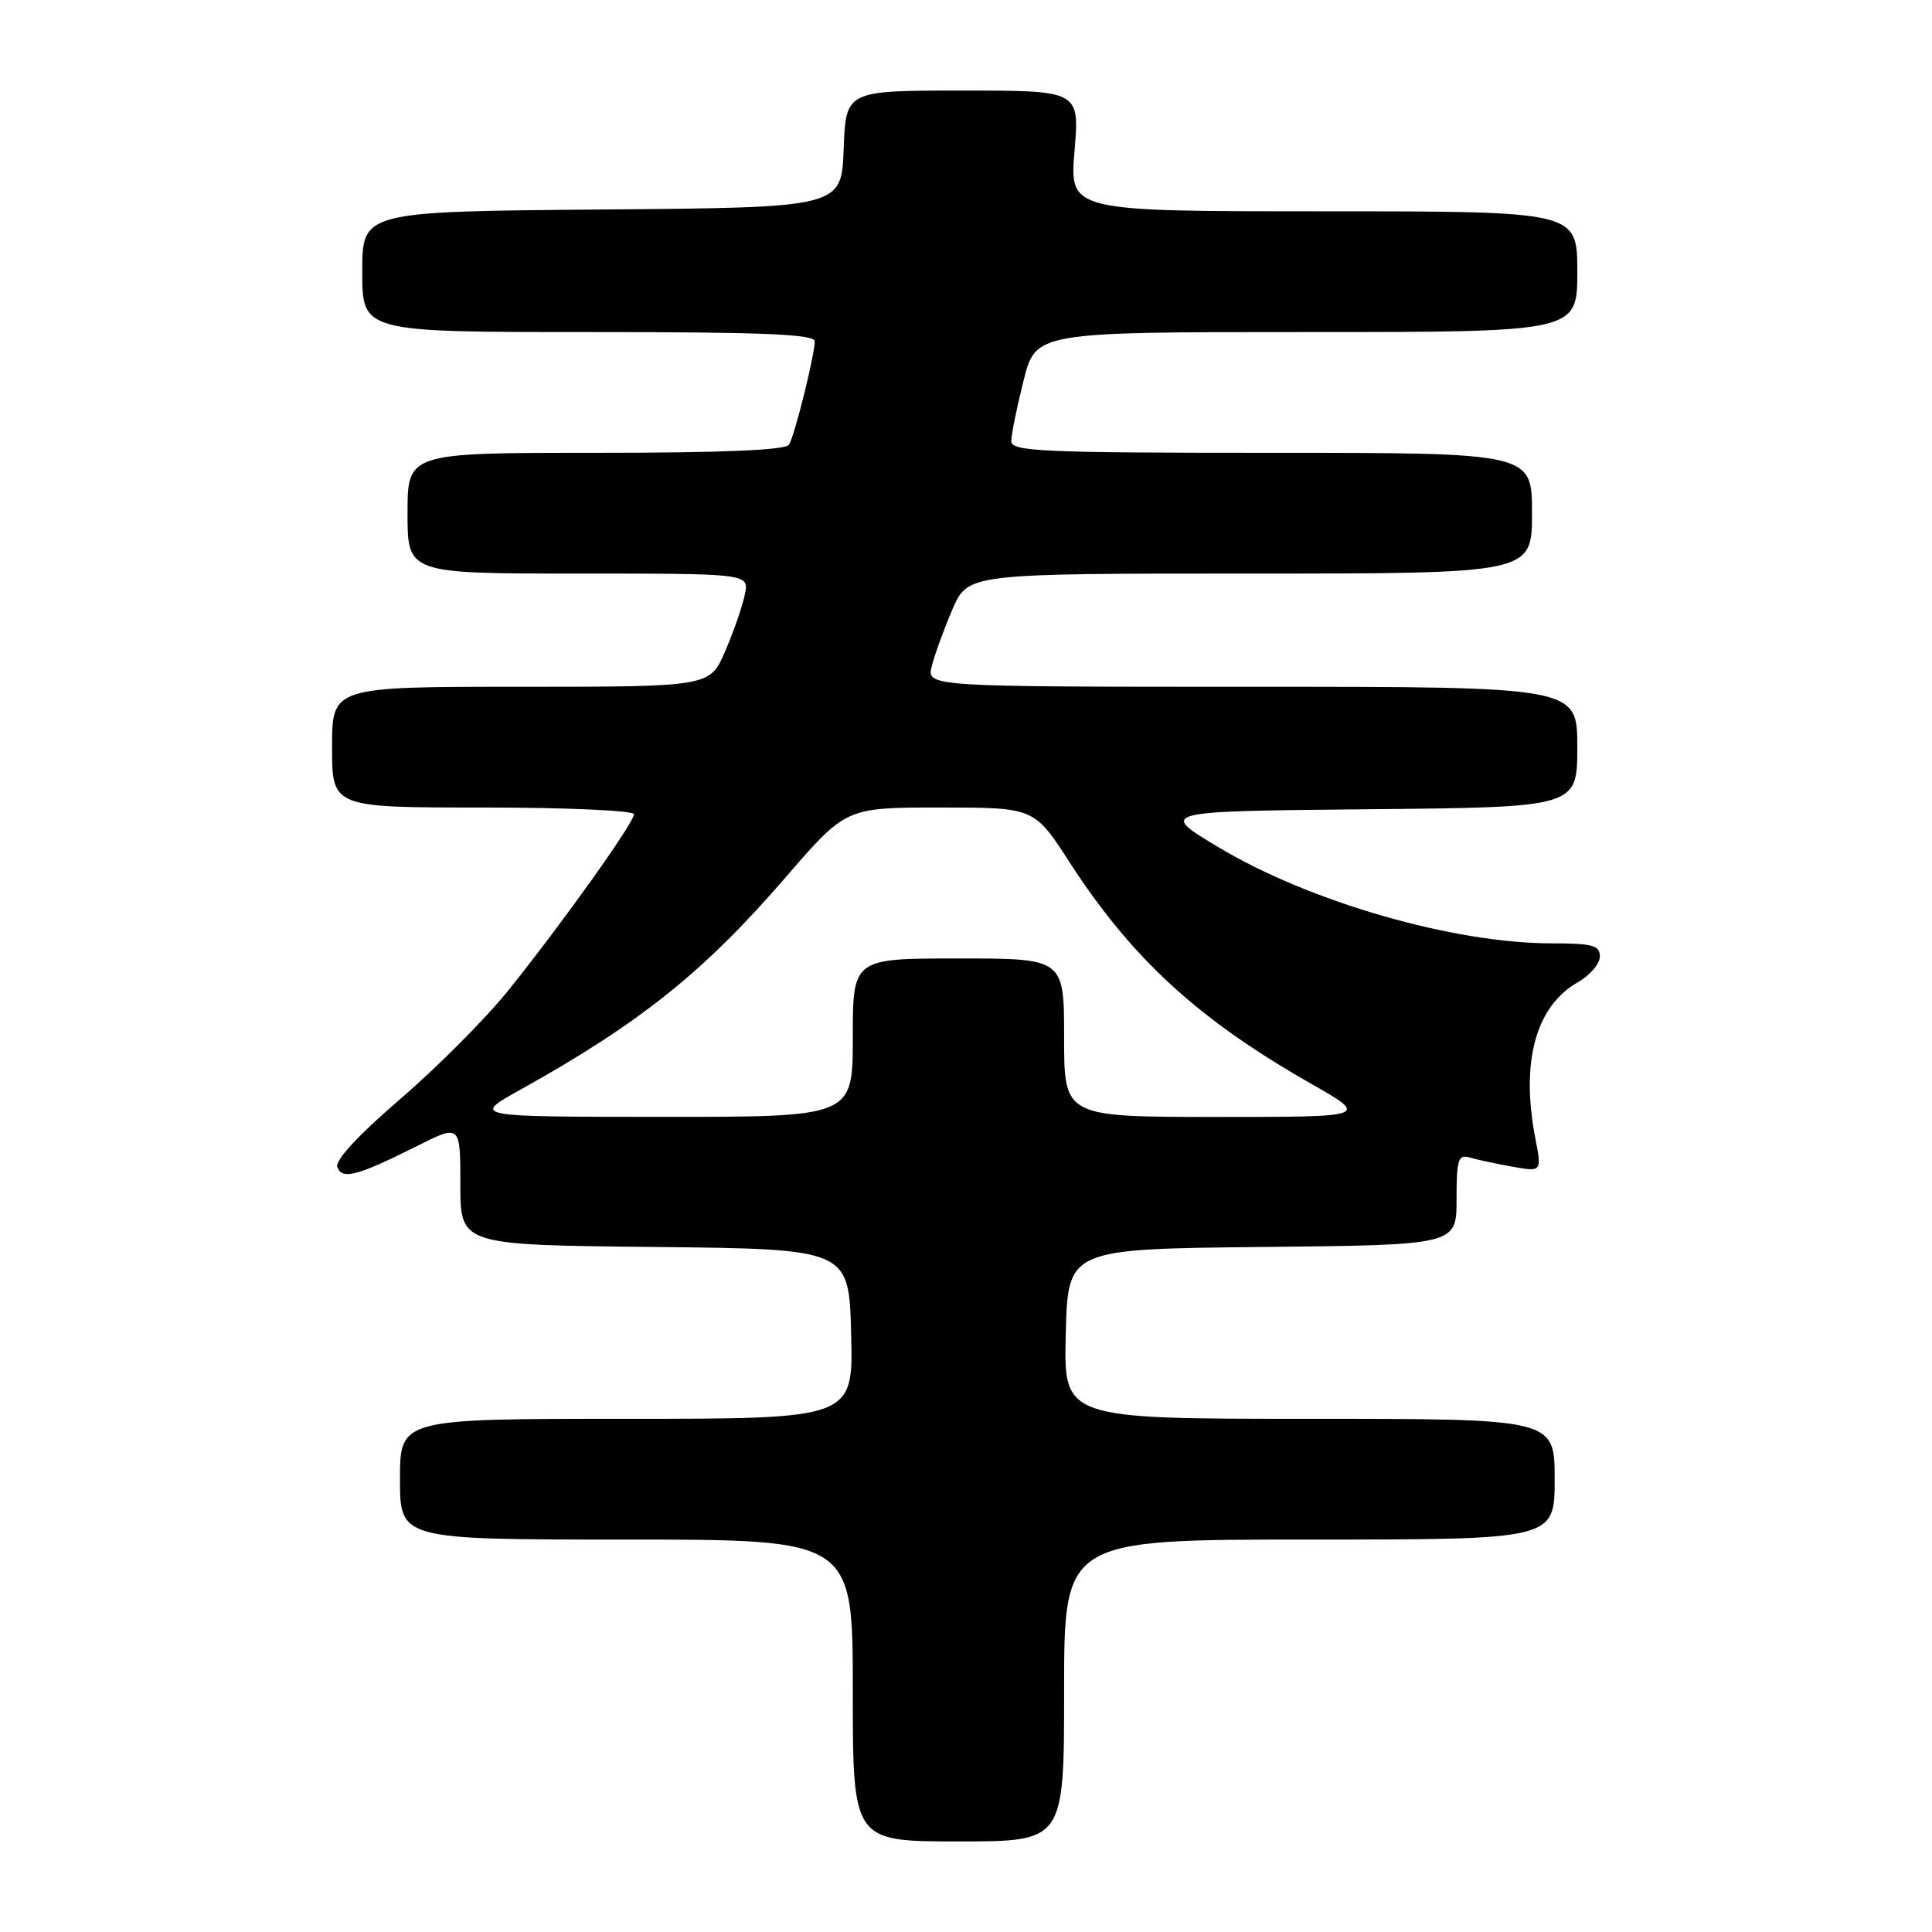 <?xml version="1.0" encoding="UTF-8" standalone="no"?>
<!DOCTYPE svg PUBLIC "-//W3C//DTD SVG 1.1//EN" "http://www.w3.org/Graphics/SVG/1.1/DTD/svg11.dtd" >
<svg xmlns="http://www.w3.org/2000/svg" xmlns:xlink="http://www.w3.org/1999/xlink" version="1.1" viewBox="0 0 256 256">
 <g >
 <path fill="currentColor"
d=" M 141.00 224.00 C 141.00 204.00 141.00 204.00 173.50 204.00 C 206.00 204.00 206.00 204.00 206.00 196.00 C 206.00 188.00 206.00 188.00 173.47 188.00 C 140.93 188.00 140.93 188.00 141.22 176.75 C 141.50 165.50 141.50 165.50 167.25 165.23 C 193.00 164.97 193.00 164.97 193.00 158.92 C 193.00 153.62 193.22 152.93 194.75 153.38 C 195.71 153.66 198.26 154.21 200.40 154.59 C 204.30 155.28 204.30 155.28 203.45 150.89 C 201.47 140.74 203.48 133.34 209.06 130.16 C 210.67 129.25 211.99 127.71 211.99 126.75 C 212.00 125.27 211.03 125.00 205.64 125.00 C 192.61 125.00 173.61 119.53 161.50 112.29 C 153.50 107.50 153.50 107.50 181.25 107.23 C 209.00 106.97 209.00 106.97 209.00 98.98 C 209.00 91.00 209.00 91.00 165.89 91.00 C 122.78 91.00 122.78 91.00 123.47 88.25 C 123.85 86.74 125.08 83.36 126.20 80.75 C 128.25 76.00 128.25 76.00 165.62 76.00 C 203.00 76.00 203.00 76.00 203.00 68.00 C 203.00 60.00 203.00 60.00 168.50 60.00 C 138.06 60.00 134.00 59.82 134.00 58.46 C 134.00 57.61 134.73 54.01 135.62 50.46 C 137.24 44.00 137.24 44.00 173.12 44.00 C 209.00 44.00 209.00 44.00 209.00 36.00 C 209.00 28.00 209.00 28.00 175.36 28.00 C 141.71 28.00 141.71 28.00 142.38 20.00 C 143.05 12.00 143.05 12.00 127.57 12.00 C 112.08 12.00 112.08 12.00 111.79 19.75 C 111.50 27.50 111.50 27.50 79.75 27.76 C 48.00 28.03 48.00 28.03 48.00 36.01 C 48.00 44.00 48.00 44.00 78.00 44.00 C 101.35 44.00 107.99 44.28 107.96 45.25 C 107.91 47.23 105.29 57.73 104.55 58.92 C 104.10 59.65 95.73 60.00 78.94 60.00 C 54.00 60.00 54.00 60.00 54.00 68.00 C 54.00 76.00 54.00 76.00 76.62 76.00 C 99.25 76.00 99.25 76.00 98.70 78.75 C 98.40 80.26 97.23 83.64 96.11 86.25 C 94.07 91.00 94.07 91.00 69.04 91.00 C 44.00 91.00 44.00 91.00 44.00 99.00 C 44.00 107.00 44.00 107.00 64.00 107.00 C 75.10 107.00 84.00 107.40 84.00 107.89 C 84.00 109.03 74.46 122.40 67.34 131.25 C 64.35 134.97 57.91 141.44 53.03 145.63 C 47.42 150.46 44.36 153.77 44.70 154.66 C 45.35 156.35 47.34 155.82 55.25 151.86 C 61.00 148.97 61.00 148.97 61.00 156.97 C 61.00 164.97 61.00 164.97 86.75 165.23 C 112.50 165.50 112.50 165.50 112.78 176.75 C 113.07 188.00 113.07 188.00 83.03 188.00 C 53.00 188.00 53.00 188.00 53.00 196.00 C 53.00 204.00 53.00 204.00 83.00 204.00 C 113.00 204.00 113.00 204.00 113.00 224.00 C 113.00 244.00 113.00 244.00 127.00 244.00 C 141.00 244.00 141.00 244.00 141.00 224.00 Z  M 68.97 144.38 C 84.80 135.57 93.32 128.75 104.10 116.25 C 112.09 107.00 112.09 107.00 124.56 107.00 C 137.04 107.00 137.04 107.00 141.72 114.25 C 149.95 126.98 158.74 135.06 173.61 143.53 C 181.45 148.00 181.45 148.00 161.23 148.00 C 141.00 148.00 141.00 148.00 141.00 137.50 C 141.00 127.00 141.00 127.00 127.00 127.00 C 113.00 127.00 113.00 127.00 113.00 137.50 C 113.00 148.00 113.00 148.00 87.75 147.99 C 62.50 147.98 62.50 147.98 68.97 144.38 Z "/>
</g>
</svg>